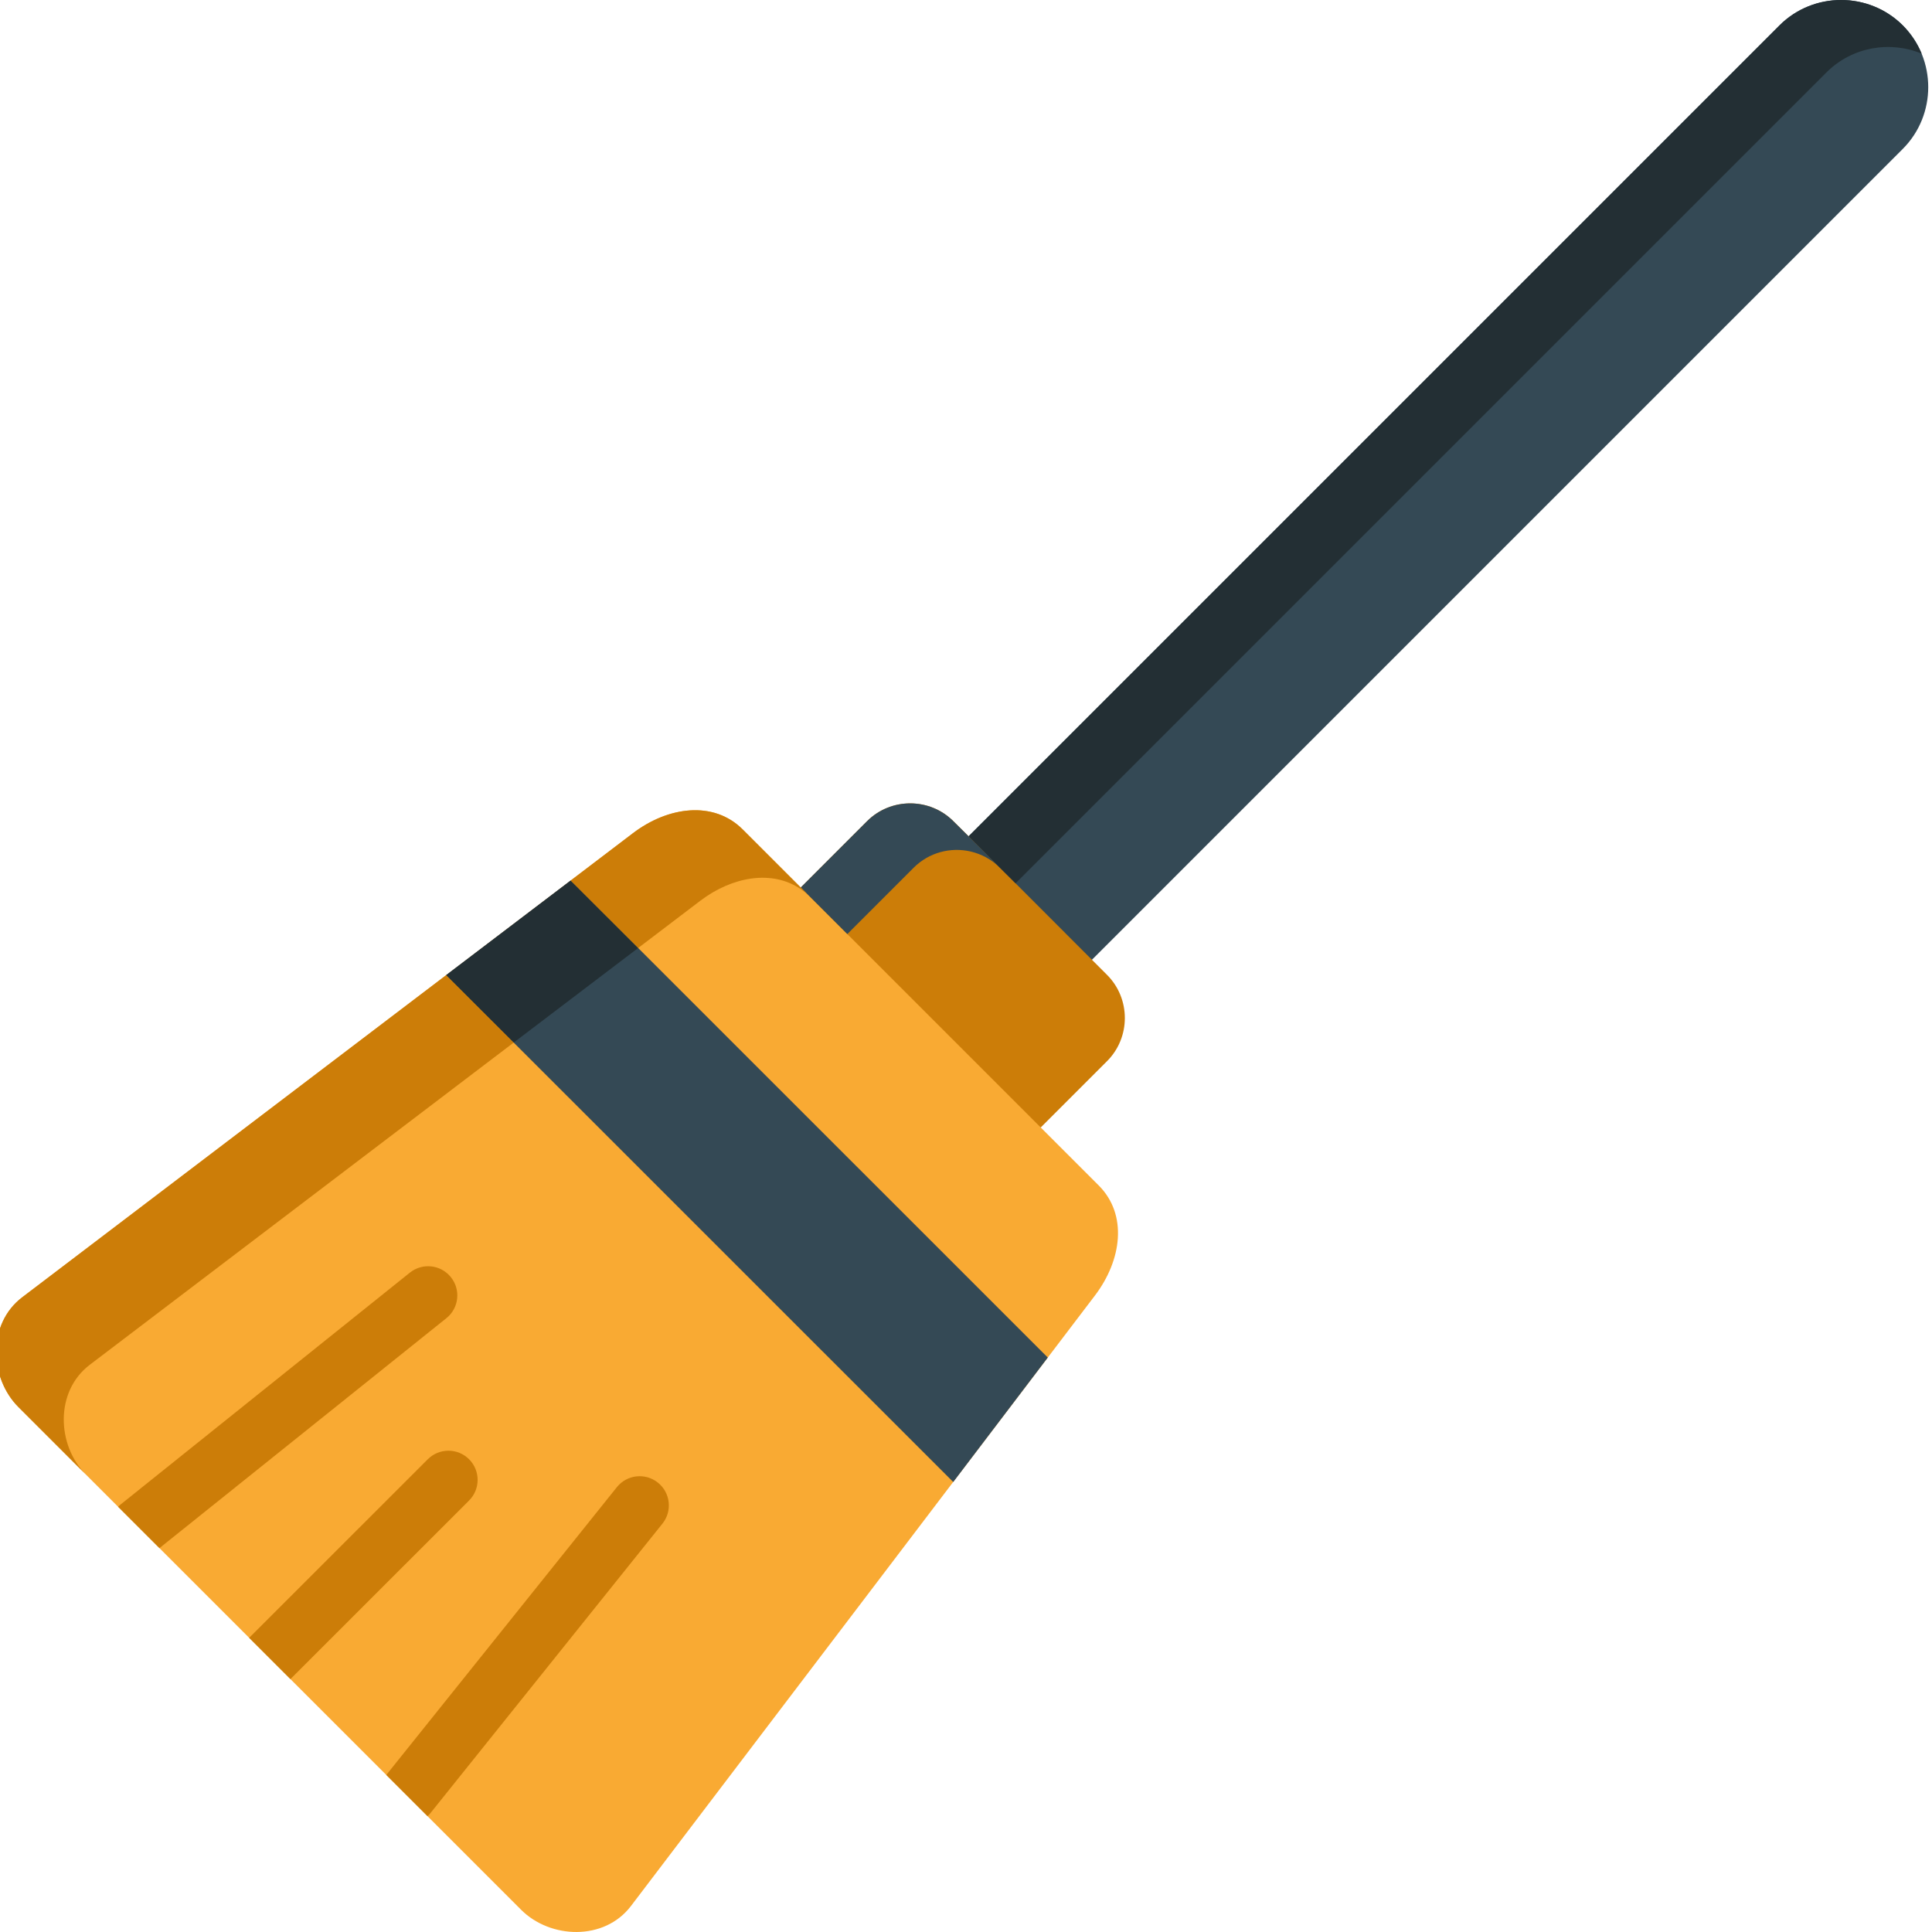 <?xml version="1.0"?>
<svg xmlns="http://www.w3.org/2000/svg" height="512px" viewBox="1 1 512 511" width="512px" class=""><g><g fill-rule="evenodd"><path d="m290.375 254.848 214.891-214.895c8.98-9.004 8.98-23.715 0-32.719-9.004-8.98-23.715-8.98-32.691 0l-214.891 214.891 4.414 30.703zm0 0" fill="#a66d30" data-original="#A66D30" class="" style="fill:#344955" data-old_color="#232F34"/><path d="m290.375 254.848-32.691-32.723-4.035-4.004c-6.289-6.289-16.582-6.289-22.867 0l-17.574 17.574 8.273 47.66 55.324 15.938 17.574-17.574c6.289-6.285 6.289-16.578 0-22.867zm0 0" fill="#d9a13f" data-original="#D9A13F" class="" style="fill:#CC7D08" data-old_color="#F9AA33"/><path d="m291.191 343.797-12.516 16.461-12.211 16.07-12.855 16.906-85.402 112.383c-7.078 9.301-21.375 8.715-29.102 1l-133.223-133.223c-7.715-7.727-8.301-22.027 1-29.105l112.371-85.379 49.48-37.602c9.289-7.078 21.375-8.715 29.09-1l94.367 94.367c7.715 7.746 6.078 19.797-1 29.121zm0 0" fill="#f5df87" data-original="#F5DF87" class="" style="fill:#F9AA33" data-old_color="#f9aa33"/><path d="m278.676 360.262-126.438-126.41-32.984 25.059 134.363 134.336zm0 0" fill="#ff698f" data-original="#FF698F" class="" style="fill:#344955" data-old_color="#232F34"/><path d="m230.781 218.121-17.574 17.574 12.34 12.34 17.574-17.574c4.094-4.094 9.852-5.527 15.117-4.301 2.867.676 5.555 2.105 7.75 4.301l-8.305-8.336-4.035-4.004c-6.289-6.289-16.582-6.289-22.867 0zm0 0" fill="#a66d30" data-original="#A66D30" class="" style="fill:#344955" data-old_color="#232F34"/><path d="m472.578 7.234-214.895 214.891 8.301 8.336 4.152 4.121 214.895-214.895c6.785-6.781 16.844-8.449 25.234-4.969-1.137-2.719-2.805-5.266-5-7.488-9.004-8.977-23.711-8.977-32.688.004zm0 0" fill="#6e3e0b" data-original="#6E3E0B" class="" style="fill:#232F34" data-old_color="#232f34"/><path d="m119.254 258.91-112.371 85.387c-9.301 7.074-8.715 21.375-.996 29.094l17.895 17.895c-7.719-7.719-8.301-22.016.996-29.094l112.375-85.414zm0 0" fill="#d9a13f" data-original="#D9A13F" class="" style="fill:#CC7D08" data-old_color="#F9AA33"/><path d="m152.238 233.852-32.984 25.059 17.895 17.867 32.984-25.059zm0 0" fill="#cf4b82" data-original="#CF4B82" class="active-path" style="fill:#232F34" data-old_color="#232f34"/><path d="m168.73 221.309-16.492 12.543 17.898 17.867 16.461-12.516c8.391-6.375 19.035-8.336 26.699-3.012.816.555 1.605 1.199 2.336 1.957l-2.426-2.457-15.379-15.379c-7.723-7.719-19.801-6.082-29.098.996zm0 0" fill="#d9a13f" data-original="#D9A13F" class="" style="fill:#CC7D08" data-old_color="#F9AA33"/></g><path d="m125.301 398.16-47.336 47.316-10.93-10.934v-.008l47.336-47.316c3.02-3.02 7.922-3.02 10.941 0 3.02 3.027 3.02 7.922-.012 10.941zm0 0" fill="#d9a13f" data-original="#D9A13F" class="" style="fill:#CC7D08" data-old_color="#F9AA33"/><path d="m176.555 404.277-61.473 76.699c-.246.309-.504.586-.781.832l-10.93-10.93 61.109-76.273c2.668-3.328 7.539-3.863 10.867-1.195 3.34 2.668 3.875 7.539 1.207 10.867zm0 0" fill="#d9a13f" data-original="#D9A13F" class="" style="fill:#CC7D08" data-old_color="#F9AA33"/><path d="m119.297 349.832-76.039 60.938-10.961-10.961c.195-.207.402-.402.629-.578l76.695-61.469c3.34-2.668 8.199-2.133 10.867 1.203 2.68 3.328 2.145 8.199-1.191 10.867zm0 0" fill="#d9a13f" data-original="#D9A13F" class="" style="fill:#CC7D08" data-old_color="#F9AA33"/></g> </svg>
